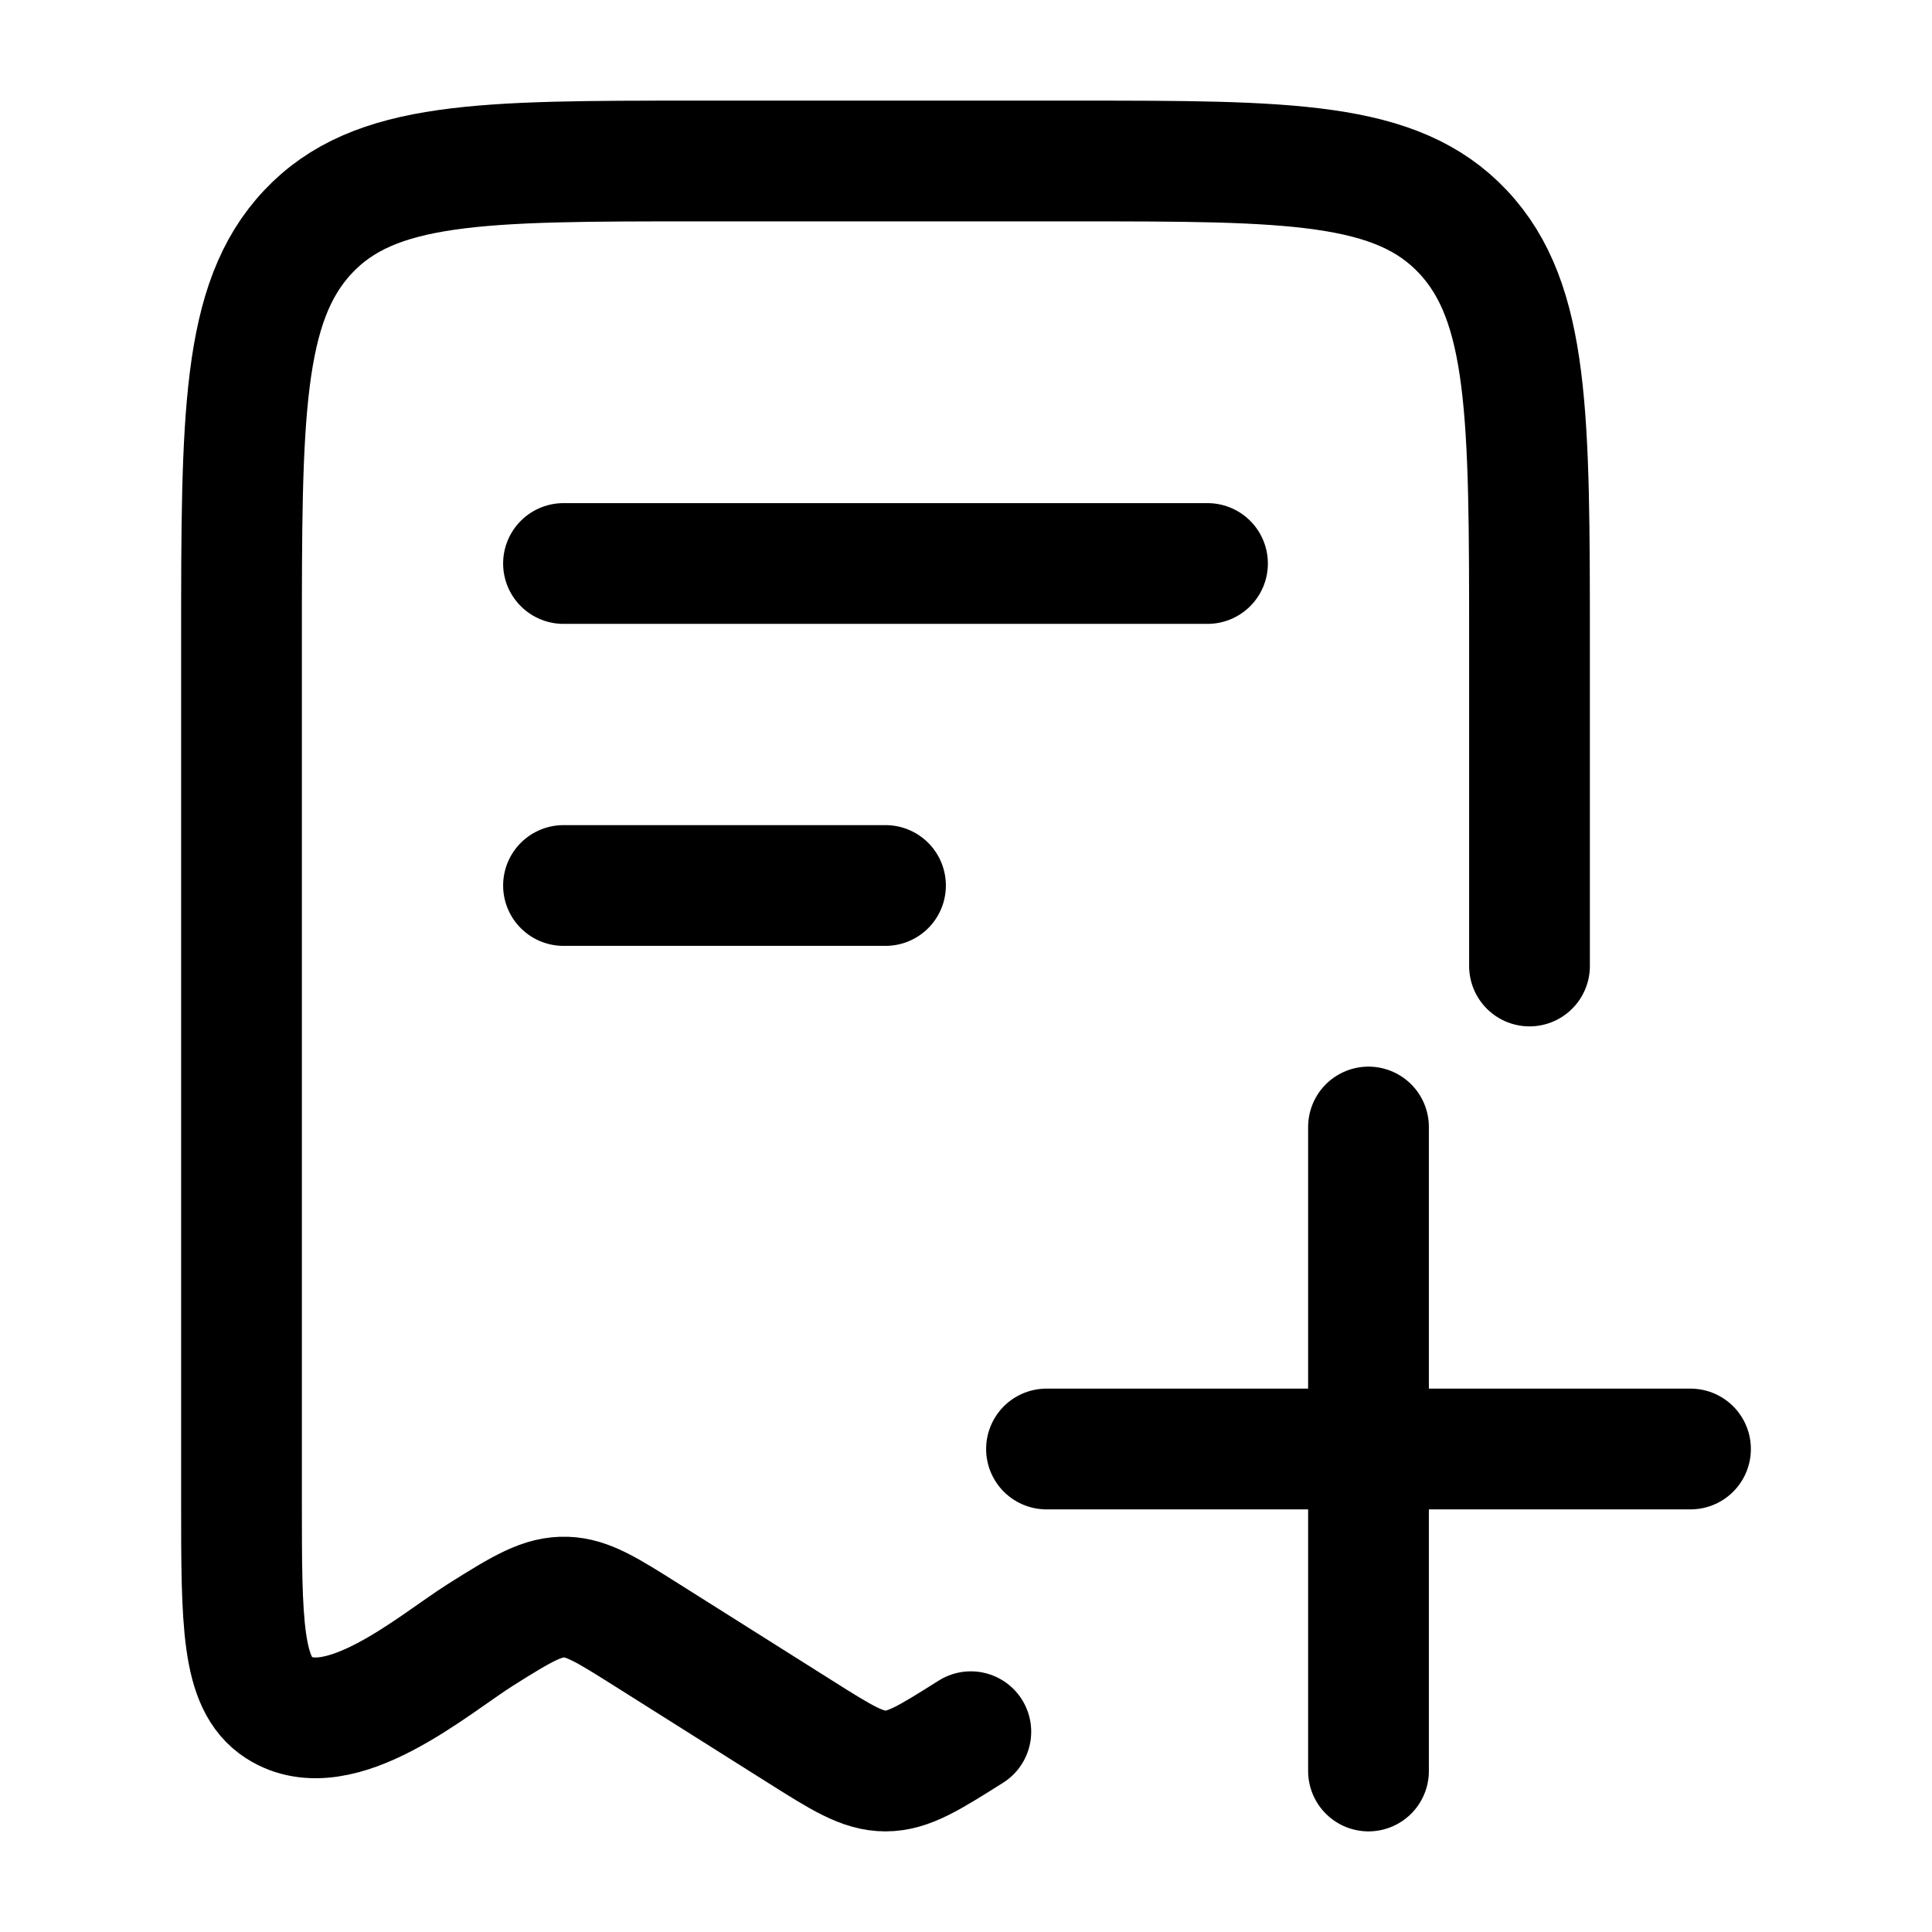 <svg width="24" height="24" viewBox="0 0 24 24" fill="none" xmlns="http://www.w3.org/2000/svg">
    <path d="M12.06 21.512C11.544 21.837 11.287 22 11 22C10.713 22 10.455 21.837 9.94 21.512L8.029 20.307C7.544 20.001 7.302 19.849 7.033 19.84C6.742 19.83 6.495 19.977 5.971 20.307C5.384 20.677 4.217 21.697 3.462 21.211C3 20.913 3 20.157 3 18.646V8C3 5.172 3 3.757 3.827 2.879C4.654 2 5.985 2 8.647 2H13.353C16.015 2 17.346 2 18.173 2.879C19 3.757 19 5.172 19 8V12" stroke="currentColor" stroke-width="1.5" stroke-linecap="round" stroke-linejoin="round"/>
    <path d="M11 11H7" stroke="currentColor" stroke-width="1.5" stroke-linecap="round" stroke-linejoin="round"/>
    <path d="M17 14V22M21 18L13 18" stroke="currentColor" stroke-width="1.5" stroke-linecap="round" stroke-linejoin="round"/>
    <path d="M15 7L7 7" stroke="currentColor" stroke-width="1.5" stroke-linecap="round" stroke-linejoin="round"/>
</svg>
